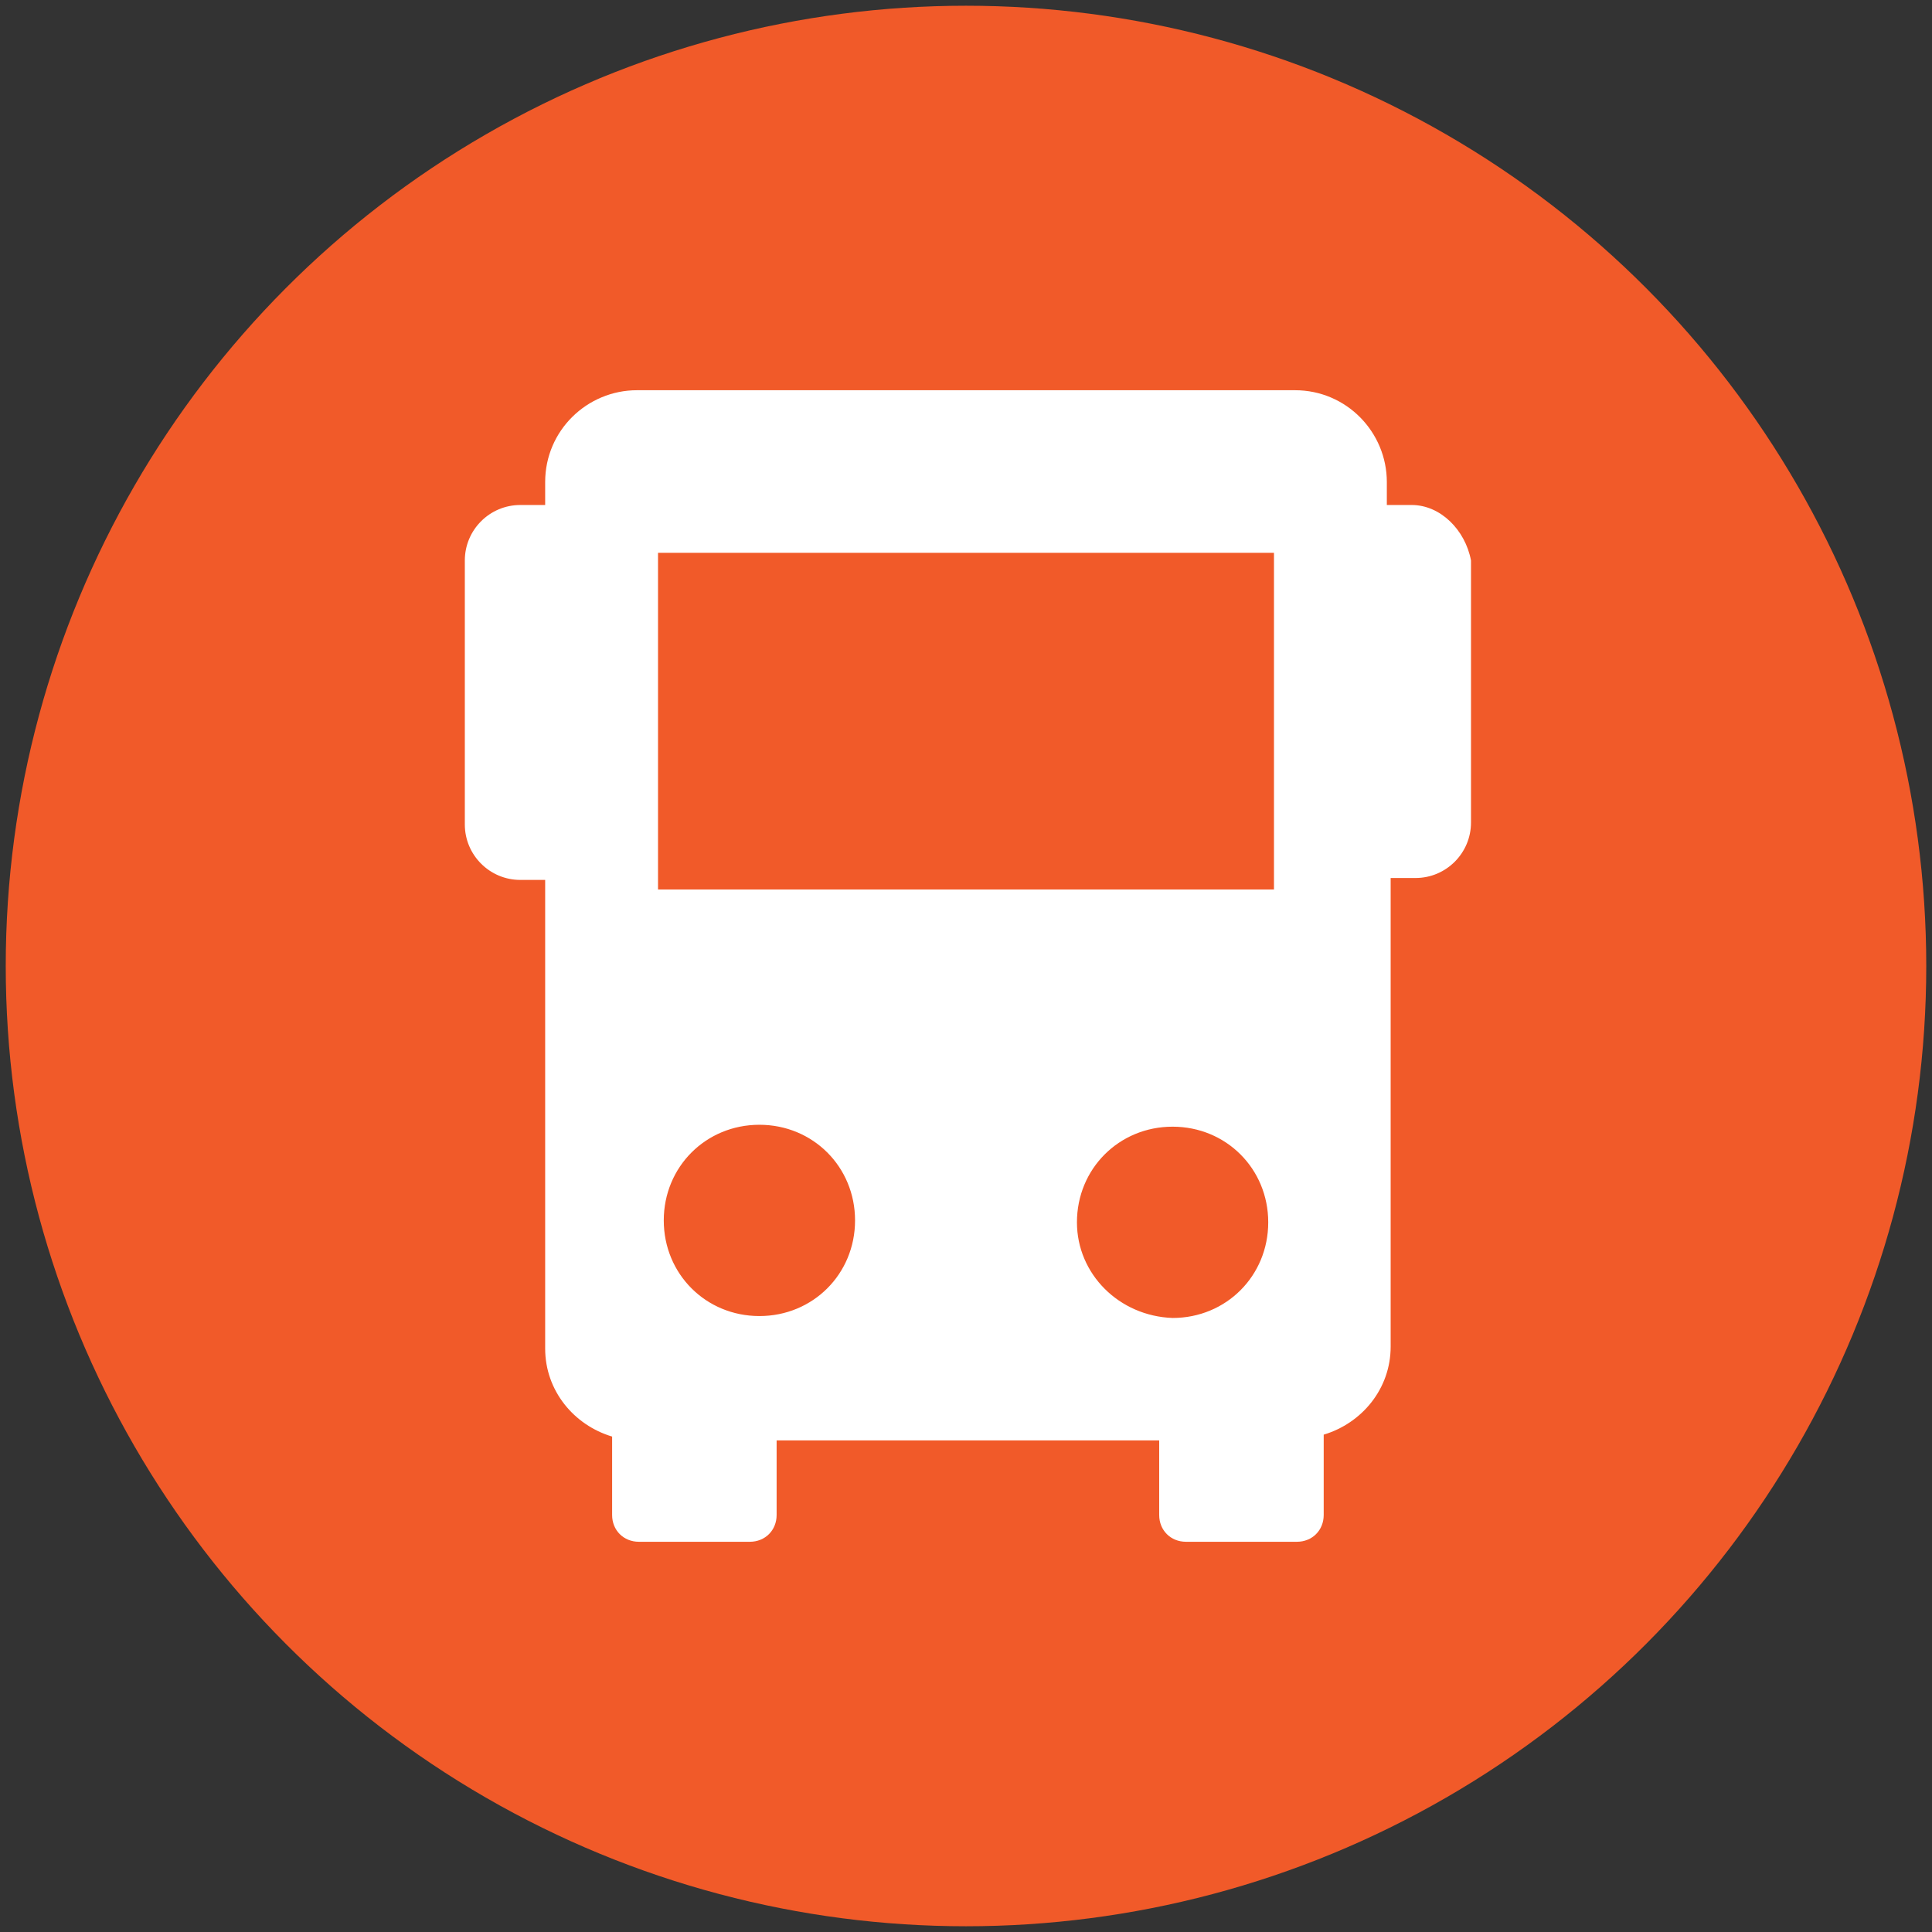 <svg xmlns="http://www.w3.org/2000/svg" xmlns:xlink="http://www.w3.org/1999/xlink" id="Capa_1" x="0" y="0" enable-background="new 0 0 101 101" version="1.1" viewBox="0 0 101 101" xml:space="preserve"><rect x="0" y="0" width="101" height="101" fill="#333333" stroke="none"/><style type="text/css">.st0{fill:#fff}.st26{fill:#f15a29}</style><circle cx="50.5" cy="50.5" r="50.2" class="st26"/><g><path d="M73.8,26.4h-1.3v-1.2c0-2.6-2.1-4.8-4.8-4.8H33.3c-2.6,0-4.8,2.1-4.8,4.8v1.2h-1.3c-1.6,0-2.9,1.3-2.9,2.9 v13.8c0,1.6,1.3,2.9,2.9,2.9h1.3v24.5c0,2.2,1.5,4,3.5,4.6v4.1c0,0.8,0.6,1.4,1.4,1.4h5.8c0.8,0,1.4-0.6,1.4-1.4v-3.9h20v3.9 c0,0.8,0.6,1.4,1.4,1.4h5.8c0.8,0,1.4-0.6,1.4-1.4V75c2-0.6,3.5-2.4,3.5-4.6V45.9h1.3c1.6,0,2.9-1.3,2.9-2.9V29.3 C76.6,27.7,75.3,26.4,73.8,26.4L73.8,26.4z M34.4,28.9h32.2v17.6H34.4V28.9z M39.7,68.8c-2.8,0-5-2.2-5-5c0-2.8,2.2-5,5-5 c2.8,0,5,2.2,5,5C44.7,66.6,42.5,68.8,39.7,68.8L39.7,68.8z M56.3,63.9c0-2.8,2.2-5,5-5c2.8,0,5,2.2,5,5c0,2.8-2.2,5-5,5 C58.5,68.8,56.3,66.6,56.3,63.9L56.3,63.9z M56.3,63.9" class="st0"/></g></svg>